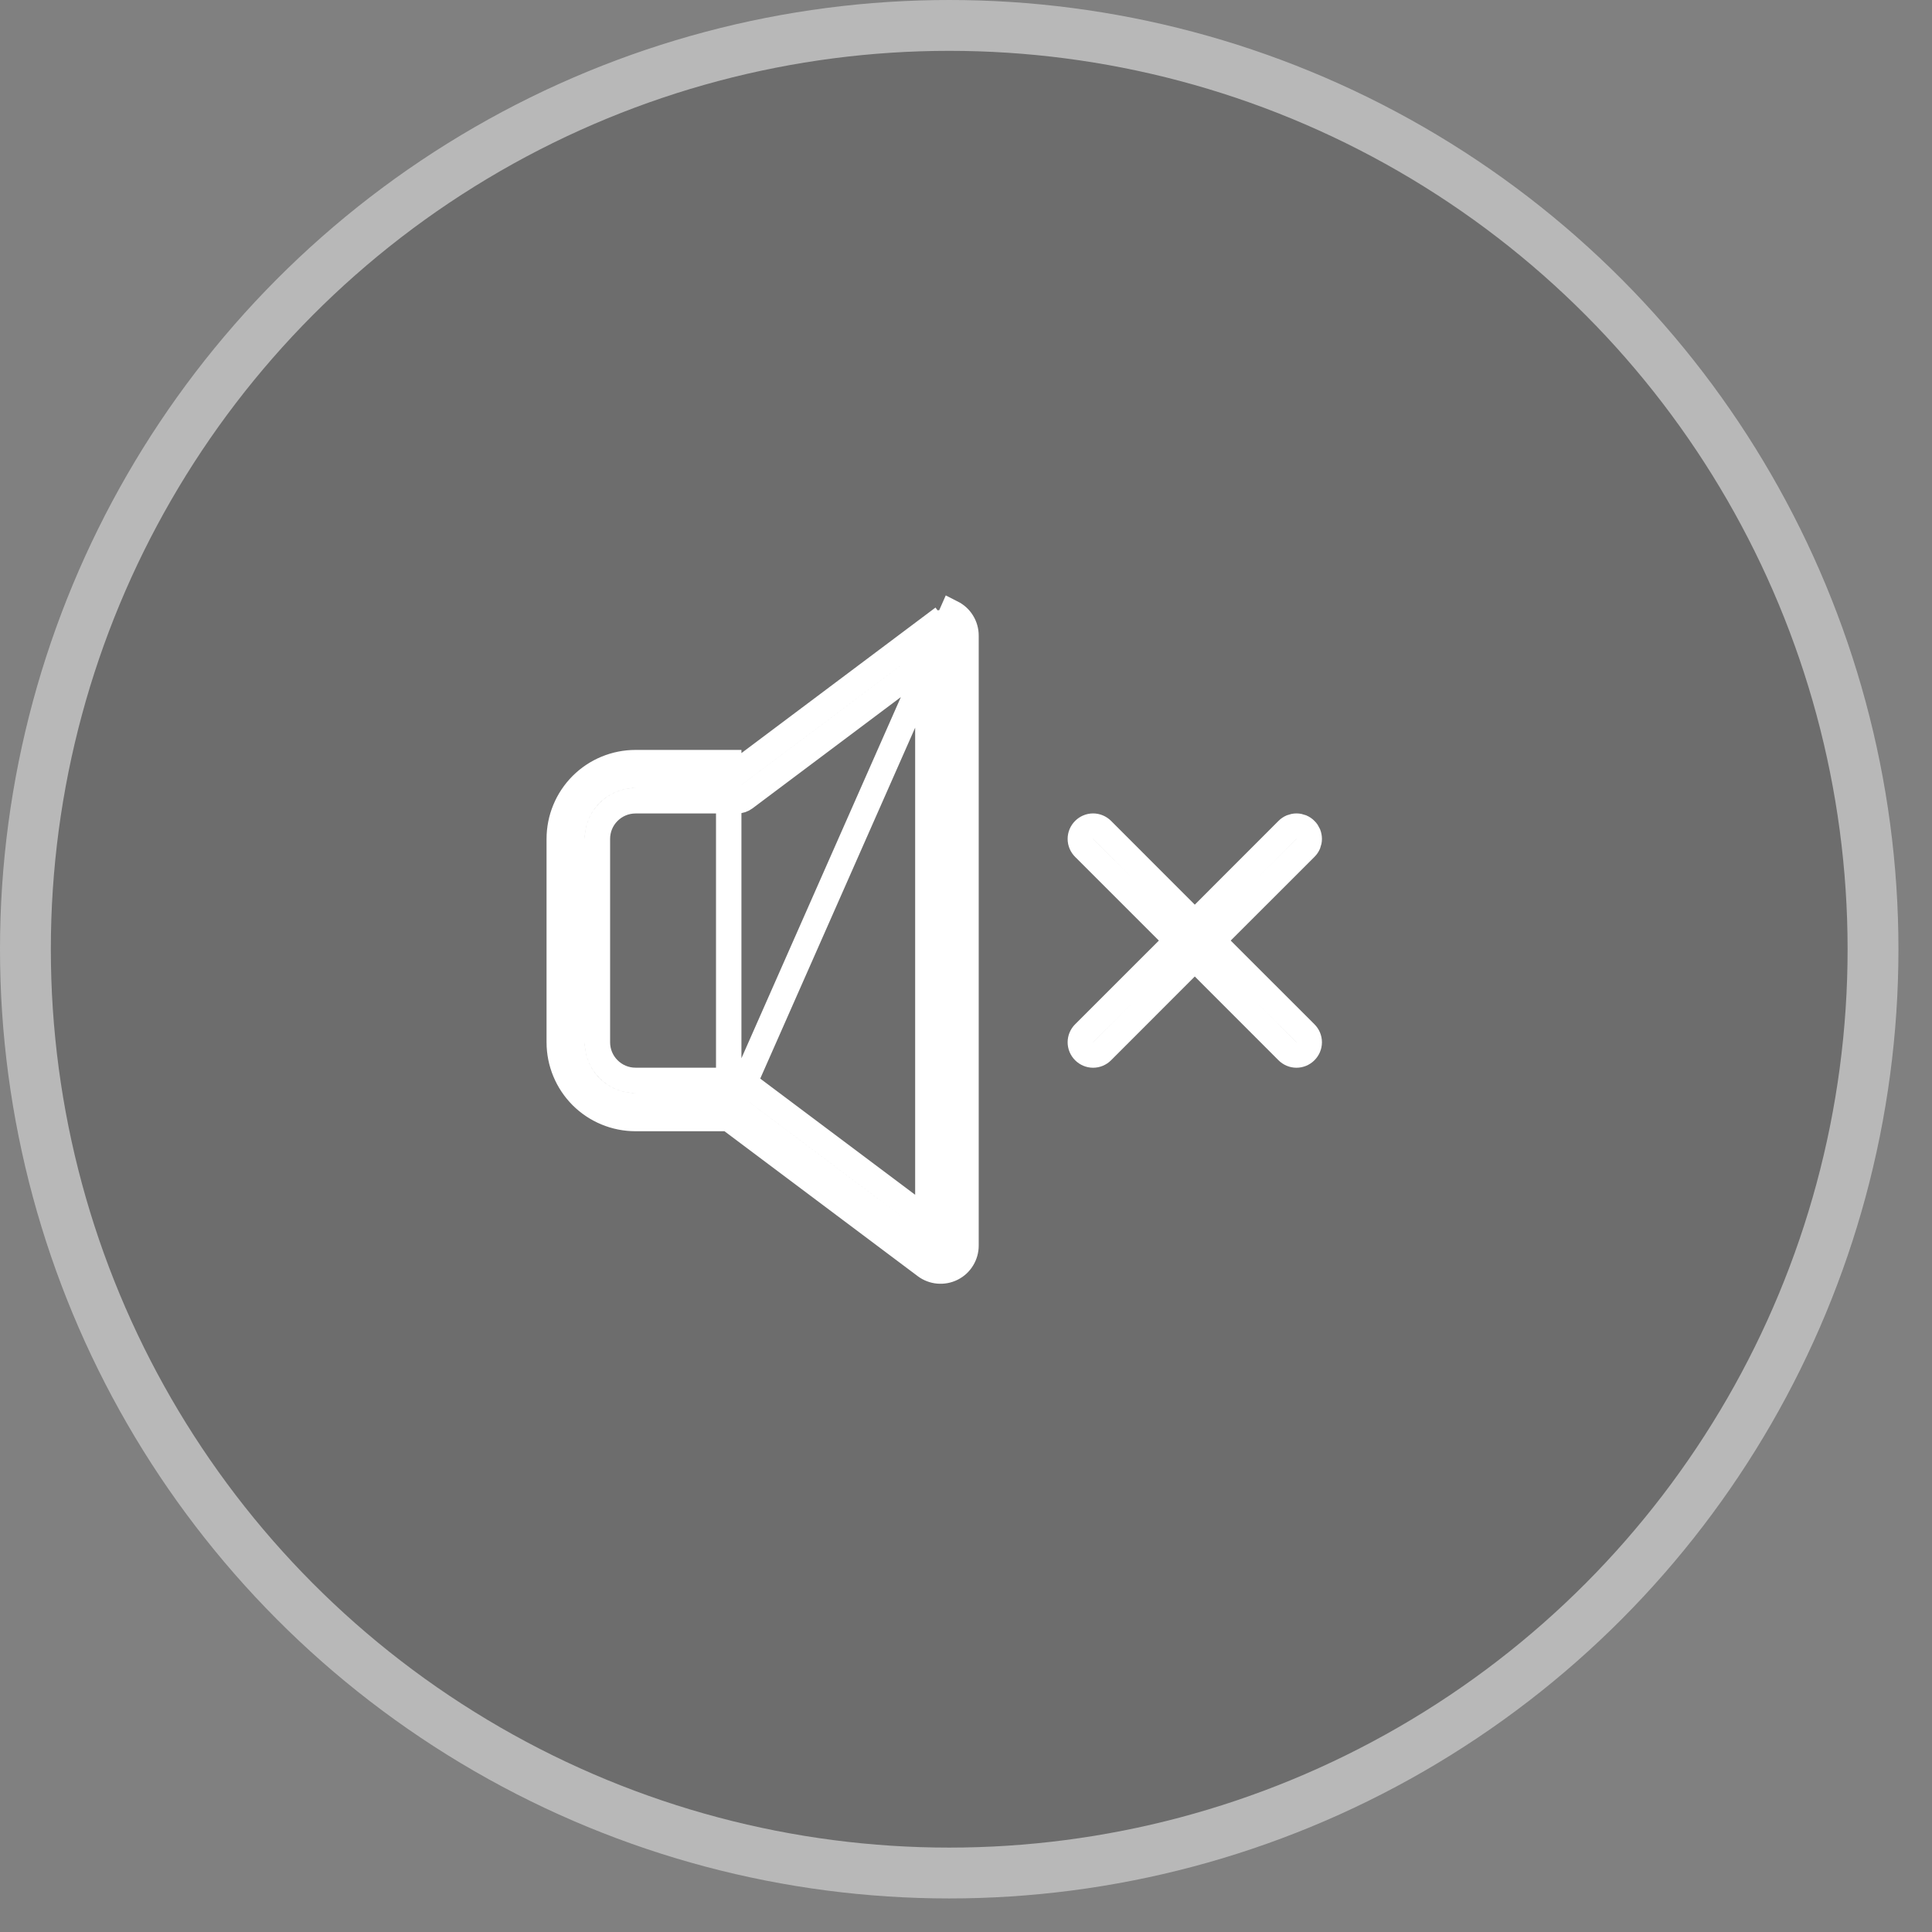 <svg width="38" height="38" viewBox="0 0 38 38" fill="none" xmlns="http://www.w3.org/2000/svg">
<rect x="0" y="0" width="38" height="38" fill="#808080" stroke="none"/>
<circle cx="18.67" cy="18.67" r="18.17" fill="#2A2A2A" fill-opacity="0.22" stroke="#B8B8B8"/>
<path d="M14.333 22L18.2 24.9C18.274 24.956 18.363 24.99 18.455 24.998C18.548 25.006 18.641 24.989 18.724 24.947C18.807 24.906 18.877 24.842 18.925 24.763C18.974 24.684 19 24.593 19 24.5V12.5C19 12.407 18.974 12.316 18.925 12.237C18.877 12.158 18.807 12.095 18.724 12.053L14.333 22ZM14.333 22H12.5C12.102 22 11.721 21.842 11.439 21.561C11.158 21.279 11 20.898 11 20.5V16.5C11 16.102 11.158 15.721 11.439 15.439C11.721 15.158 12.102 15 12.5 15H14.333V22ZM18.612 12.277L18.612 12.277C18.654 12.297 18.688 12.329 18.713 12.369C18.737 12.408 18.75 12.454 18.75 12.5V24.5C18.75 24.546 18.737 24.592 18.713 24.631C18.688 24.671 18.653 24.703 18.612 24.724C18.57 24.744 18.524 24.753 18.477 24.749C18.431 24.745 18.387 24.728 18.35 24.7L18.35 24.7L14.483 21.8L14.416 21.75H14.333H12.5C12.168 21.75 11.851 21.618 11.616 21.384C11.382 21.149 11.25 20.831 11.25 20.5V16.5C11.25 16.169 11.382 15.851 11.616 15.616C11.851 15.382 12.168 15.25 12.5 15.25H14.333H14.416L14.483 15.2L18.35 12.3L18.2 12.1L18.35 12.3C18.387 12.272 18.431 12.255 18.478 12.251C18.524 12.247 18.57 12.256 18.612 12.277ZM18.25 13.5V13L17.85 13.3L14.65 15.7C14.607 15.732 14.554 15.75 14.5 15.75H12.5C12.301 15.75 12.11 15.829 11.97 15.97C11.829 16.11 11.75 16.301 11.75 16.5V20.5C11.75 20.699 11.829 20.89 11.97 21.03C12.11 21.171 12.301 21.25 12.5 21.25H14.5C14.554 21.25 14.607 21.267 14.65 21.3L17.85 23.7L18.25 24V23.5V13.5ZM25.677 16.323L25.677 16.323C25.701 16.346 25.719 16.374 25.732 16.404C25.744 16.434 25.751 16.467 25.751 16.5C25.751 16.533 25.744 16.565 25.732 16.596C25.719 16.626 25.701 16.654 25.677 16.677L25.677 16.677L24.03 18.323L23.853 18.5L24.03 18.677L25.677 20.323C25.677 20.323 25.677 20.323 25.677 20.323C25.677 20.323 25.677 20.323 25.677 20.323C25.724 20.37 25.751 20.433 25.751 20.5C25.751 20.567 25.724 20.63 25.677 20.677C25.63 20.724 25.567 20.751 25.5 20.751C25.433 20.751 25.37 20.724 25.323 20.677L23.677 19.03L23.5 18.853L23.323 19.03L21.677 20.677C21.63 20.724 21.567 20.751 21.5 20.751C21.433 20.751 21.37 20.724 21.323 20.677C21.276 20.63 21.249 20.567 21.249 20.5C21.249 20.433 21.276 20.37 21.323 20.323C21.323 20.323 21.323 20.323 21.323 20.323L22.97 18.677L23.147 18.5L22.97 18.323L21.323 16.677C21.276 16.63 21.249 16.567 21.249 16.5C21.249 16.433 21.276 16.37 21.323 16.323C21.37 16.276 21.433 16.249 21.5 16.249C21.566 16.249 21.63 16.276 21.677 16.323C21.677 16.323 21.677 16.323 21.677 16.323L23.323 17.97L23.5 18.147L23.677 17.97L25.323 16.323L25.323 16.323C25.346 16.299 25.374 16.281 25.404 16.268C25.435 16.256 25.467 16.249 25.5 16.249C25.533 16.249 25.565 16.256 25.596 16.268C25.626 16.281 25.654 16.299 25.677 16.323Z" stroke="white" stroke-width="0.5"/>
</svg>
